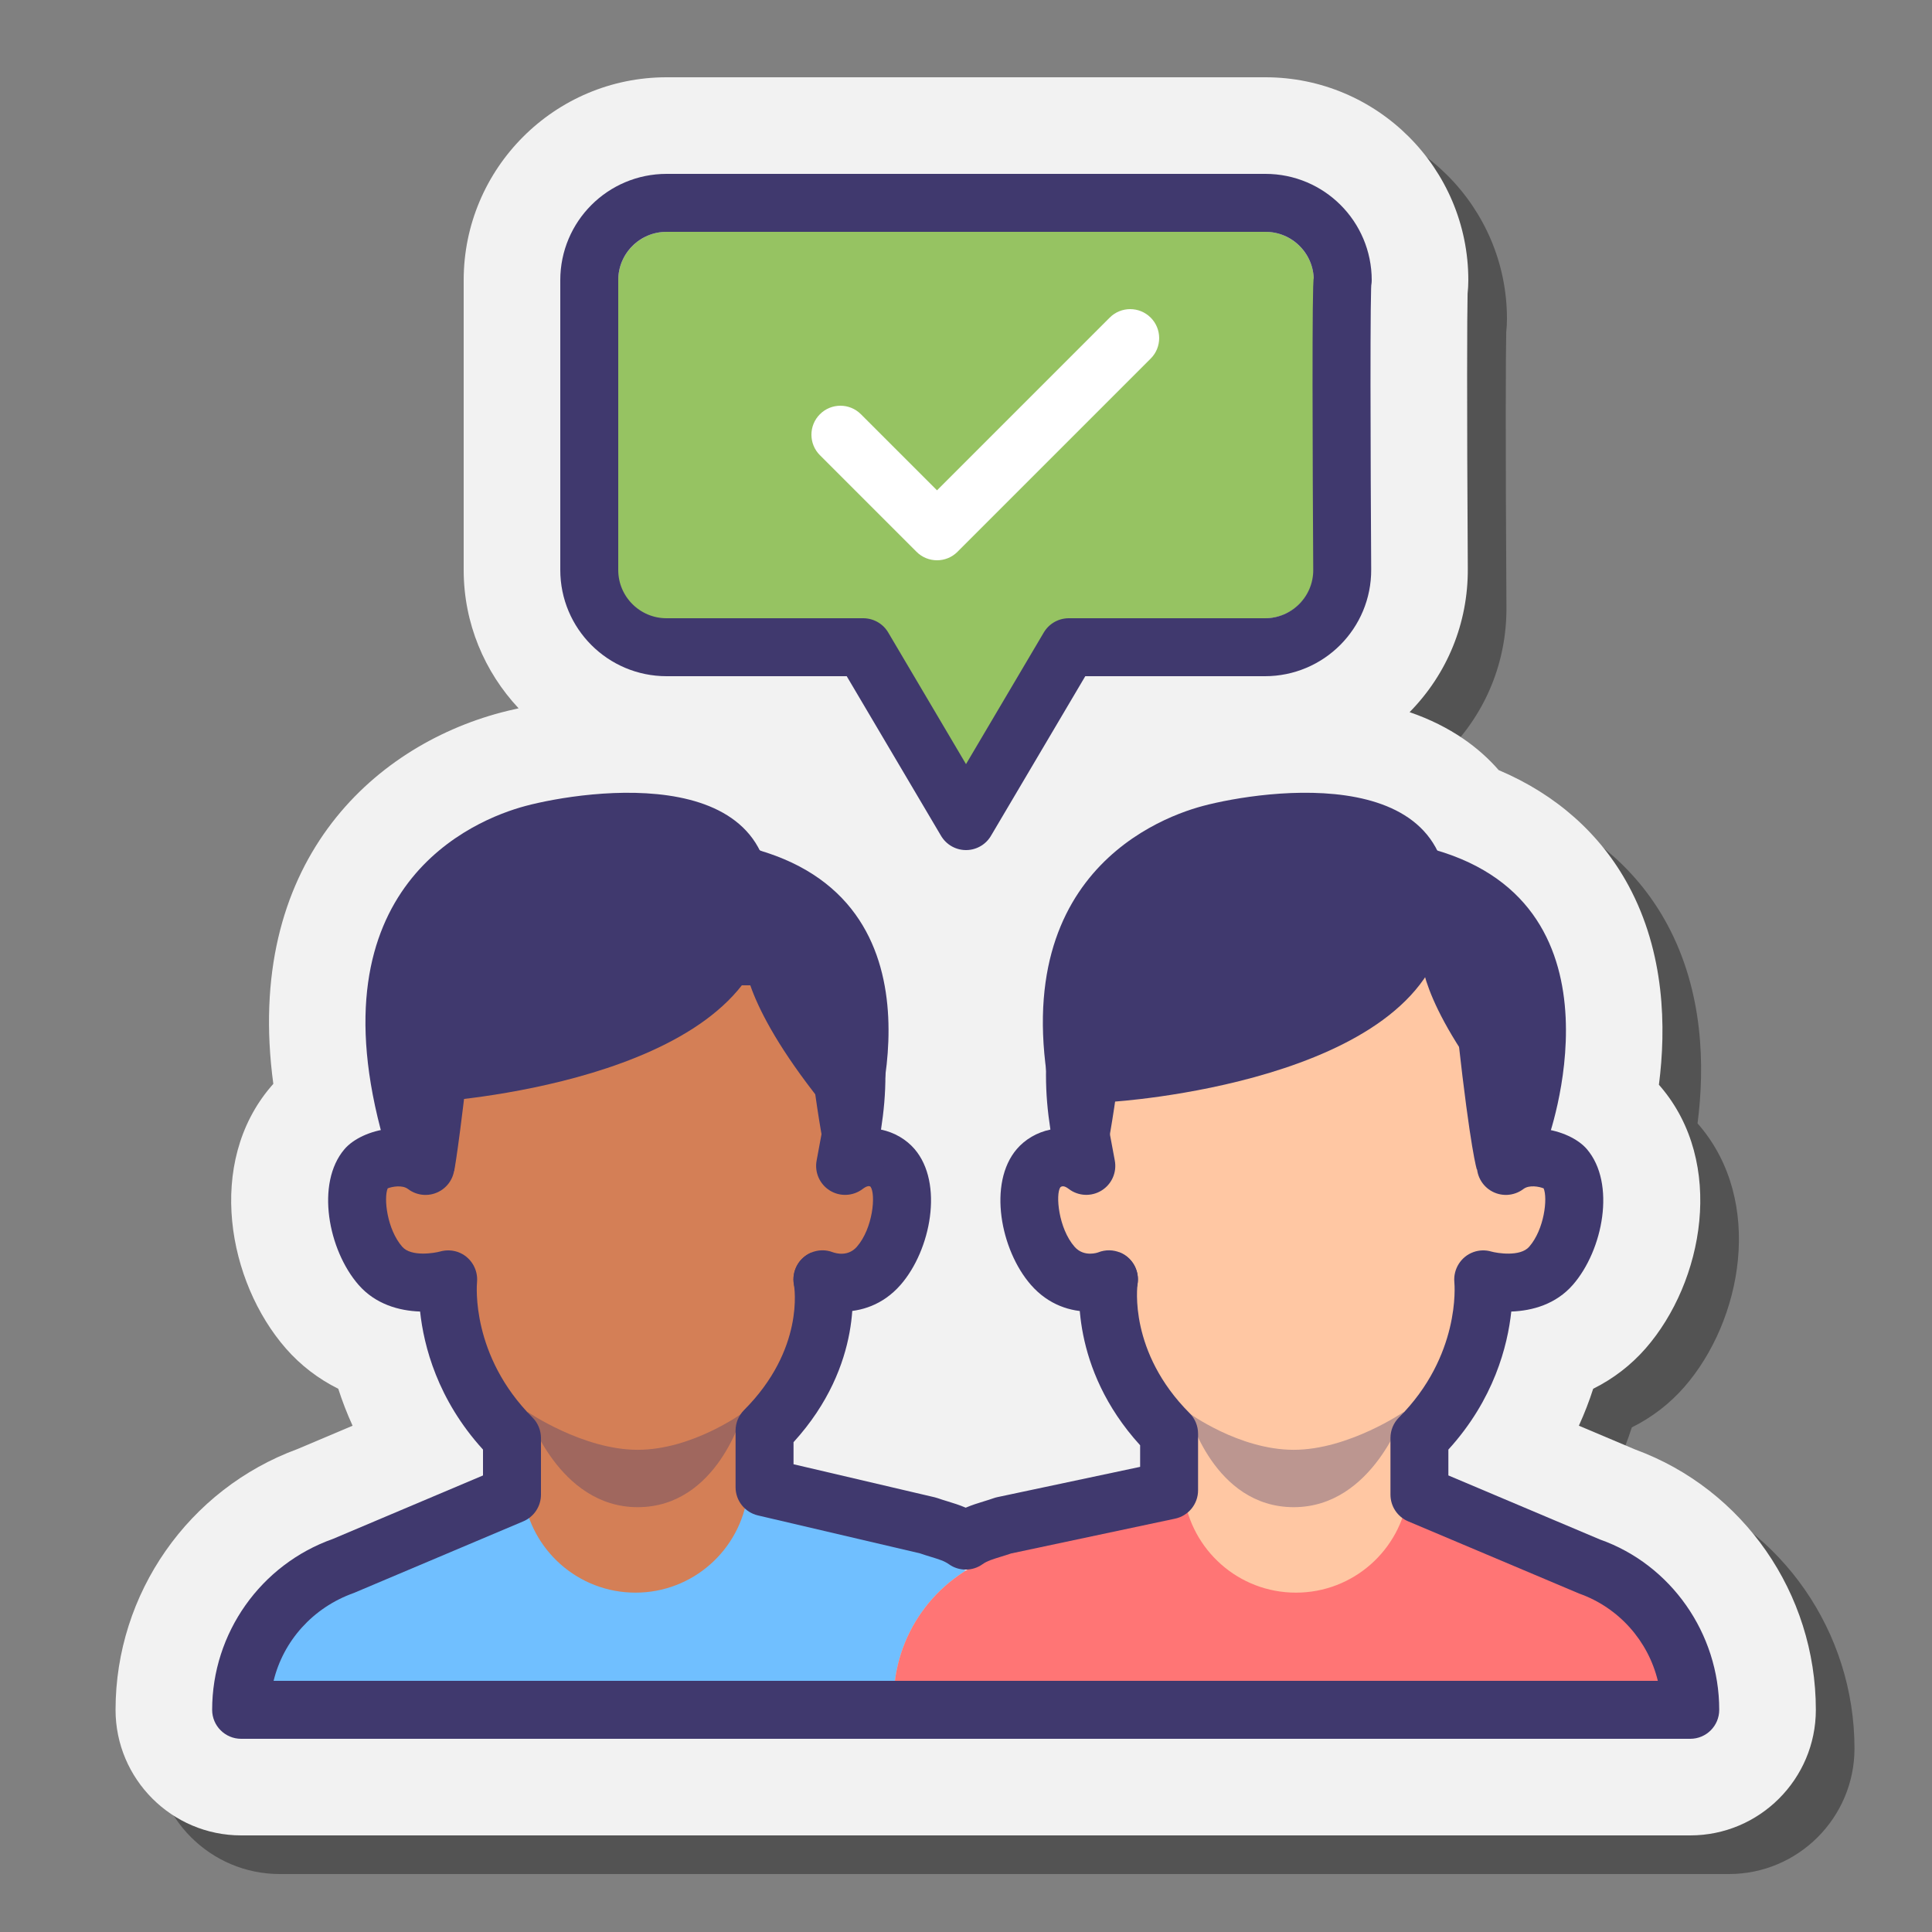 <?xml version="1.0" encoding="iso-8859-1"?>
<!-- Generator: Adobe Illustrator 26.1.0, SVG Export Plug-In . SVG Version: 6.00 Build 0)  -->
<svg version="1.1" xmlns="http://www.w3.org/2000/svg" xmlns:xlink="http://www.w3.org/1999/xlink" x="0px" y="0px"
	 viewBox="0 0 100 100" style="enable-background:new 0 0 100 100;" xml:space="preserve">
<rect x="0" y="0" width="100" height="100" fill="#808080" stroke="none"/>
<g id="&#x421;&#x43B;&#x43E;&#x439;_1">
</g>
<g id="&#x421;&#x43B;&#x43E;&#x439;_2">
	<g>
		<path style="opacity:0.35;" d="M86.645,77.029l-2.923-1.235c0.299-0.654,0.543-1.294,0.741-1.912
			c1.033-0.514,1.951-1.216,2.713-2.087c3.005-3.441,4.149-9.607,0.766-13.56c-0.025-0.03-0.051-0.059-0.077-0.088
			c0.382-2.957,0.309-6.825-1.573-10.309c-1.447-2.678-3.75-4.72-6.721-5.978c-0.976-1.123-2.45-2.258-4.611-2.999
			c1.959-1.99,3.029-4.621,3.013-7.419c-0.054-8.779-0.036-13.227-0.011-14.245C77.987,16.966,78,16.732,78,16.5
			C78,10.71,73.29,6,67.5,6h-31C30.71,6,26,10.71,26,16.5v15c0,2.769,1.085,5.284,2.843,7.162c-0.415,0.091-0.732,0.17-0.922,0.221
			c-6.677,1.776-13.307,7.838-11.774,19.218c-0.038,0.042-0.075,0.085-0.112,0.128C12.645,62.19,17.994,67.56,21,71
			c0.761,0.871-2.525,2.37-1.492,2.883c0.199,0.618,0.442,1.258,0.741,1.912l-2.843,1.203C11.762,79.07,7.981,84.476,7.981,90.5
			c0,3.584,2.916,6.5,6.5,6.5h75.007c3.584,0,6.5-2.916,6.5-6.5C95.988,84.474,92.24,79.082,86.645,77.029z"/>
		<path style="fill:#F2F2F2;" d="M84.645,75.029l-2.923-1.235c0.299-0.654,0.543-1.294,0.741-1.912
			c1.033-0.514,1.951-1.216,2.713-2.087c3.005-3.441,4.149-9.607,0.766-13.56c-0.025-0.03-0.051-0.059-0.077-0.088
			c0.382-2.957,0.309-6.825-1.573-10.309c-1.447-2.678-3.75-4.72-6.721-5.978c-0.976-1.123-2.45-2.258-4.611-2.999
			c1.959-1.99,3.029-4.621,3.013-7.419c-0.054-8.779-0.036-13.227-0.011-14.245C75.987,14.966,76,14.732,76,14.5
			C76,8.71,71.29,4,65.5,4h-31C28.71,4,24,8.71,24,14.5v15c0,2.769,1.085,5.284,2.843,7.162c-0.415,0.091-0.732,0.17-0.922,0.221
			c-6.677,1.776-13.307,7.838-11.774,19.218c-0.038,0.042-0.075,0.085-0.112,0.128c-3.39,3.961-2.244,10.127,0.762,13.567
			c0.761,0.871,1.679,1.573,2.712,2.087c0.199,0.618,0.442,1.258,0.741,1.912l-2.843,1.203C9.762,77.07,5.981,82.476,5.981,88.5
			c0,3.584,2.916,6.5,6.5,6.5h75.007c3.584,0,6.5-2.916,6.5-6.5C93.988,82.474,90.24,77.082,84.645,75.029z"/>
	</g>
	<polygon style="fill:#96C362;" points="50,42 43,30 57,30 	"/>
	<path style="fill:#96C362;" d="M32,14.5c0-1.378,1.122-2.5,2.5-2.5h31c1.378,0,2.5,1.122,2.5,2.5v15c0,1.378-1.122,2.5-2.5,2.5H32
		V14.5z"/>
	<g>
		<g>
			<path style="fill:#D47F56;" d="M48.46,80.569l-10.29-3.413l0.867-3.995c2.187-1.771,2.573-4.237,3.602-7.374
				c0.862,0.807,2.334,0.506,3.446-0.766c1.209-1.384,1.53-3.389,0.718-4.479c-0.649-0.871-1.825-0.892-2.888-0.16
				c0.296-1.904,0.121-3.72,0.121-5.253c0-7.103-4.818-11.395-11.143-11.395S21.75,48.025,21.75,55.128
				c0,1.561-0.123,3.415,0.247,5.357c-0.247-0.923-1.753-0.854-2.431,0.056c-0.812,1.09-0.49,3.096,0.718,4.479
				c1.209,1.384,2.248,1.622,3.06,0.532c0.003-0.004,0.006-0.009,0.009-0.014c0.743,3.402,1.132,5.695,3.097,7.533l1.165,4.084
				l-9.865,3.413c-3.148,1.115-5.252,4.092-5.252,7.431v0h41.214v0C53.712,84.661,51.608,81.683,48.46,80.569z"/>
			<path style="opacity:0.35;fill:#40396E;" d="M33.005,75.042c2.834,0,5.445-1.916,5.445-1.916s-1.303,4.885-5.445,4.885
				c-4.108,0-5.707-4.938-5.707-4.938S30.171,75.042,33.005,75.042z"/>
			<path style="fill:#70BFFF;" d="M48.46,80.569l-9.764-3.202c-0.39,2.861-2.836,5.068-5.804,5.068s-5.415-2.207-5.804-5.068
				l-9.339,3.202c-3.148,1.115-5.252,4.092-5.252,7.431v0h41.214v0C53.712,84.661,51.608,81.683,48.46,80.569z"/>
			<g>
				<path style="fill:#40396E;" d="M43.556,67.89c-0.613,0-1.16-0.128-1.546-0.282c-0.769-0.309-1.142-1.183-0.832-1.951
					c0.307-0.763,1.17-1.134,1.93-0.841c0.184,0.065,0.796,0.229,1.245-0.286c0.833-0.954,0.988-2.714,0.704-3.108
					c-0.075-0.057-0.215-0.028-0.407,0.119c-0.495,0.375-1.17,0.408-1.697,0.081c-0.528-0.327-0.8-0.946-0.684-1.556
					c0.358-1.878,0.561-3.01,0.561-4.441c0-5.999-4.086-10.188-9.937-10.188c-0.828,0-1.5-0.671-1.5-1.5s0.672-1.5,1.5-1.5
					c7.496,0,12.937,5.546,12.937,13.188c0,1.01-0.082,1.882-0.229,2.843c0.701,0.144,1.317,0.515,1.74,1.01
					c1.508,1.761,0.847,5.224-0.728,7.027C45.686,67.564,44.536,67.89,43.556,67.89z"/>
			</g>
			<g>
				<path style="fill:#40396E;" d="M45.5,90H12.481c-0.828,0-1.5-0.671-1.5-1.5c0-3.966,2.512-7.521,6.25-8.846L25,76.369V75.03
					c-2.361-2.593-3.065-5.373-3.256-7.145c-1.093-0.037-2.311-0.38-3.183-1.378c-1.575-1.803-2.236-5.266-0.729-7.028
					c0.45-0.527,1.335-0.955,2.328-1.057c-0.142-0.942-0.222-1.802-0.222-2.795c0-7.642,5.44-13.188,12.937-13.188
					c0.828,0,1.5,0.671,1.5,1.5s-0.672,1.5-1.5,1.5c-5.851,0-9.937,4.189-9.937,10.188c0,1.432,0.202,2.563,0.561,4.441
					c0.116,0.61-0.155,1.229-0.684,1.556c-0.528,0.327-1.203,0.296-1.697-0.081c-0.29-0.22-0.812-0.128-1.051-0.034
					c-0.216,0.511-0.032,2.125,0.753,3.023c0.465,0.532,1.664,0.328,1.96,0.246c0.3-0.085,0.628-0.076,0.919,0.026
					c0.647,0.229,1.056,0.877,0.992,1.561c-0.015,0.154-0.316,3.813,2.869,7.003C27.842,73.651,28,74.033,28,74.43v2.933
					c0,0.603-0.36,1.147-0.916,1.382l-8.768,3.706c-2.127,0.756-3.652,2.486-4.155,4.55H45.5c0.828,0,1.5,0.671,1.5,1.5
					S46.328,90,45.5,90z"/>
			</g>
		</g>
		<path style="fill:#40396E;" d="M27.172,51c3.256,0,8.355,0,11.59,0c1.574,0,2.889,1.184,3.068,2.748
			C42.495,59.545,43.028,61,43.028,61h3.443c-0.042-0.067-0.086-0.131-0.135-0.189c-0.354-0.413-1.321-0.894-2.427-0.057
			c0.373-1.948,0.544-3.219,0.544-4.785c0-7.125-5.145-11.724-11.511-11.724s-11.511,4.599-11.511,11.724
			c0,1.566,0.171,2.837,0.544,4.785c-1.106-0.837-2.063-0.356-2.417,0.057c-0.049,0.058-0.093,0.122-0.135,0.189l4.085-0.395
			c0,0,0.217-0.971,0.871-6.836C24.554,52.175,25.567,51,27.172,51z"/>
		<path style="fill:#40396E;" d="M19.858,59.028c0,0,1.337-1.675,2.642-1.999c0,0,15.966-0.972,17.244-9.063
			c1.376-8.708-9.47-7.067-12.538-6.251C24.517,42.43,16.122,45.851,19.858,59.028z"/>
		<path style="fill:#40396E;" d="M38.505,49.425c0,0-0.22,2.312,3.996,7.601l2.519,2.058c0,0,4.476-12.134-5.795-15.092
			L38.505,49.425z"/>
	</g>
	<g>
		<g>
			<path style="fill:#FFC7A3;" d="M51.509,80.569l10.29-3.413l-0.867-3.995c-2.187-1.771-2.573-4.237-3.602-7.374
				c-0.862,0.807-2.334,0.506-3.446-0.766c-1.209-1.384-1.53-3.389-0.718-4.479c0.649-0.871,1.825-0.892,2.888-0.16
				c-0.296-1.904-0.121-3.72-0.121-5.253c0-7.103,4.818-11.395,11.143-11.395c6.325,0,11.143,4.292,11.143,11.395
				c0,1.561,0.123,3.415-0.247,5.357c0.247-0.923,1.753-0.854,2.431,0.056c0.812,1.09,0.49,3.096-0.718,4.479
				c-1.209,1.384-2.248,1.622-3.06,0.532c-0.003-0.004-0.006-0.009-0.009-0.014c-0.743,3.402-1.132,5.695-3.097,7.533l-1.165,4.084
				l9.865,3.413c3.148,1.115,5.252,4.092,5.252,7.431v0H46.258v0C46.258,84.661,48.362,81.683,51.509,80.569z"/>
			<path style="opacity:0.35;fill:#40396E;" d="M66.964,75.042c-2.834,0-5.445-1.916-5.445-1.916s1.303,4.885,5.445,4.885
				c4.108,0,5.707-4.938,5.707-4.938S69.799,75.042,66.964,75.042z"/>
			<path style="fill:#FF7575;" d="M51.509,80.569l9.764-3.202c0.39,2.861,2.836,5.068,5.804,5.068c2.968,0,5.415-2.207,5.804-5.068
				l9.339,3.202c3.148,1.115,5.252,4.092,5.252,7.431v0H46.258v0C46.258,84.661,48.362,81.683,51.509,80.569z"/>
			<g>
				<path style="fill:#40396E;" d="M56.414,67.89c-0.98,0-2.129-0.326-3.056-1.387c-1.575-1.803-2.236-5.265-0.729-7.027
					c0.423-0.495,1.039-0.865,1.74-1.009c-0.147-0.961-0.229-1.833-0.229-2.843c0-7.642,5.44-13.188,12.937-13.188
					c0.828,0,1.5,0.671,1.5,1.5s-0.672,1.5-1.5,1.5c-5.851,0-9.937,4.189-9.937,10.188c0,1.432,0.202,2.563,0.561,4.441
					c0.116,0.61-0.155,1.229-0.684,1.556c-0.528,0.327-1.204,0.295-1.697-0.081c-0.193-0.147-0.331-0.176-0.436-0.088
					c-0.256,0.364-0.1,2.125,0.733,3.078c0.493,0.565,1.217,0.297,1.223,0.294c0.768-0.308,1.642,0.063,1.951,0.833
					c0.31,0.769-0.063,1.642-0.832,1.951C57.574,67.762,57.027,67.89,56.414,67.89z"/>
			</g>
			<g>
				<path style="fill:#40396E;" d="M87.488,90H54.47c-0.828,0-1.5-0.671-1.5-1.5s0.672-1.5,1.5-1.5h31.339
					c-0.5-2.063-2.013-3.788-4.072-4.518l-8.851-3.738c-0.556-0.235-0.916-0.779-0.916-1.382V74.43c0-0.397,0.158-0.779,0.438-1.06
					c3.187-3.19,2.884-6.849,2.869-7.003c-0.063-0.684,0.345-1.331,0.992-1.561c0.299-0.106,0.624-0.115,0.929-0.024
					c0.286,0.08,1.487,0.283,1.951-0.249c0.783-0.896,0.967-2.506,0.75-3.023c-0.23-0.093-0.747-0.195-1.049,0.034
					c-0.496,0.375-1.17,0.406-1.697,0.08c-0.528-0.327-0.8-0.946-0.684-1.556c0.358-1.878,0.561-3.01,0.561-4.441
					c0-5.999-4.086-10.188-9.937-10.188c-0.828,0-1.5-0.671-1.5-1.5s0.672-1.5,1.5-1.5c7.496,0,12.937,5.546,12.937,13.188
					c0,0.994-0.08,1.854-0.222,2.796c0.993,0.102,1.879,0.53,2.329,1.057c1.507,1.76,0.846,5.223-0.729,7.026
					c-0.873,0.999-2.09,1.341-3.184,1.379c-0.189,1.772-0.894,4.552-3.256,7.145v1.338l7.852,3.318
					c3.655,1.292,6.167,4.847,6.167,8.813C88.988,89.329,88.316,90,87.488,90z M79.988,61.553L79.988,61.553L79.988,61.553z"/>
			</g>
			<g>
				<path style="fill:#40396E;" d="M49.985,81.242c-0.306,0-0.612-0.093-0.873-0.28c-0.232-0.167-0.534-0.259-0.953-0.387
					c-0.177-0.054-0.357-0.11-0.543-0.174l-8.385-1.963c-0.679-0.159-1.158-0.764-1.158-1.46v-2.932c0-0.397,0.158-0.779,0.438-1.06
					c3.141-3.146,2.606-6.36,2.582-6.495c-0.126-0.699,0.256-1.396,0.915-1.662l0.561,1.392l1.478-0.261
					c0.086,0.479,0.704,4.653-2.974,8.687v1.142l7.304,1.71c0.054,0.013,0.106,0.028,0.158,0.046
					c0.172,0.061,0.34,0.112,0.504,0.162c0.298,0.091,0.617,0.189,0.946,0.33c0.328-0.14,0.646-0.238,0.944-0.329
					c0.164-0.05,0.332-0.102,0.504-0.163c0.062-0.022,0.125-0.04,0.189-0.053l7.391-1.568v-1.117
					c-3.66-4.017-3.17-8.301-3.099-8.793l1.484,0.212L57.4,66.22l0.536-1.401c0.654,0.25,1.048,0.927,0.947,1.621
					c-0.021,0.143-0.468,3.542,2.691,6.706c0.28,0.281,0.438,0.663,0.438,1.06v2.932c0,0.708-0.495,1.32-1.188,1.467l-8.487,1.801
					c-0.18,0.062-0.355,0.116-0.528,0.169c-0.418,0.128-0.719,0.22-0.95,0.386C50.599,81.148,50.292,81.242,49.985,81.242z"/>
			</g>
			<g>
				<path style="fill:#40396E;" d="M79.701,90H20.269c-0.828,0-1.5-0.671-1.5-1.5s0.672-1.5,1.5-1.5h59.433
					c0.828,0,1.5,0.671,1.5,1.5S80.529,90,79.701,90z"/>
			</g>
		</g>
		<path style="fill:#40396E;" d="M72.992,49.632c-3.256,0-8.549,1.368-11.784,1.368c-1.574,0-2.889,1.184-3.068,2.748
			C57.475,59.545,56.942,61,56.942,61h-3.443c0.042-0.067,0.086-0.131,0.135-0.189c0.354-0.413,1.321-0.894,2.427-0.057
			c-0.373-1.948-0.544-3.219-0.544-4.785c0-7.125,5.145-11.724,11.511-11.724s11.511,4.599,11.511,11.724
			c0,1.566-0.171,2.837-0.544,4.785c1.106-0.837,2.063-0.356,2.417,0.057c0.049,0.058,0.093,0.122,0.135,0.189l-4.107-0.472
			c0,0-0.319-0.936-0.973-6.801C75.291,52.132,74.597,49.632,72.992,49.632z"/>
		<path style="fill:#40396E;" d="M54.921,59.027c0,0,1.337-1.675,2.642-1.999c0,0,15.966-0.972,17.244-9.063
			c1.376-8.708-9.47-7.067-12.538-6.251C59.58,42.43,51.185,45.851,54.921,59.027z"/>
		<path style="fill:#40396E;" d="M73.568,49.425c0,0-0.22,2.312,3.996,7.601l2.519,2.058c0,0,4.476-12.134-5.795-15.092
			L73.568,49.425z"/>
	</g>
	<path style="fill:none;stroke:#40396E;stroke-width:3;stroke-linecap:round;stroke-linejoin:round;stroke-miterlimit:10;" d="
		M69.5,14.5c0-2.209-1.791-4-4-4h-31c-2.209,0-4,1.791-4,4v15c0,2.209,1.791,4,4,4h10.182l5.318,9l5.318-9h10.155
		c2.219,0,4.013-1.799,4-4.018C69.44,24.148,69.402,14.402,69.5,14.5z"/>
	<g>
		<path style="fill:#FFFFFF;" d="M48.5,29c-0.384,0-0.768-0.146-1.061-0.439l-5-5c-0.586-0.585-0.586-1.536,0-2.121
			c0.586-0.586,1.535-0.586,2.121,0l3.939,3.939l8.939-8.939c0.586-0.586,1.535-0.586,2.121,0c0.586,0.585,0.586,1.536,0,2.121
			l-10,10C49.268,28.854,48.884,29,48.5,29z"/>
	</g>
</g>
</svg>